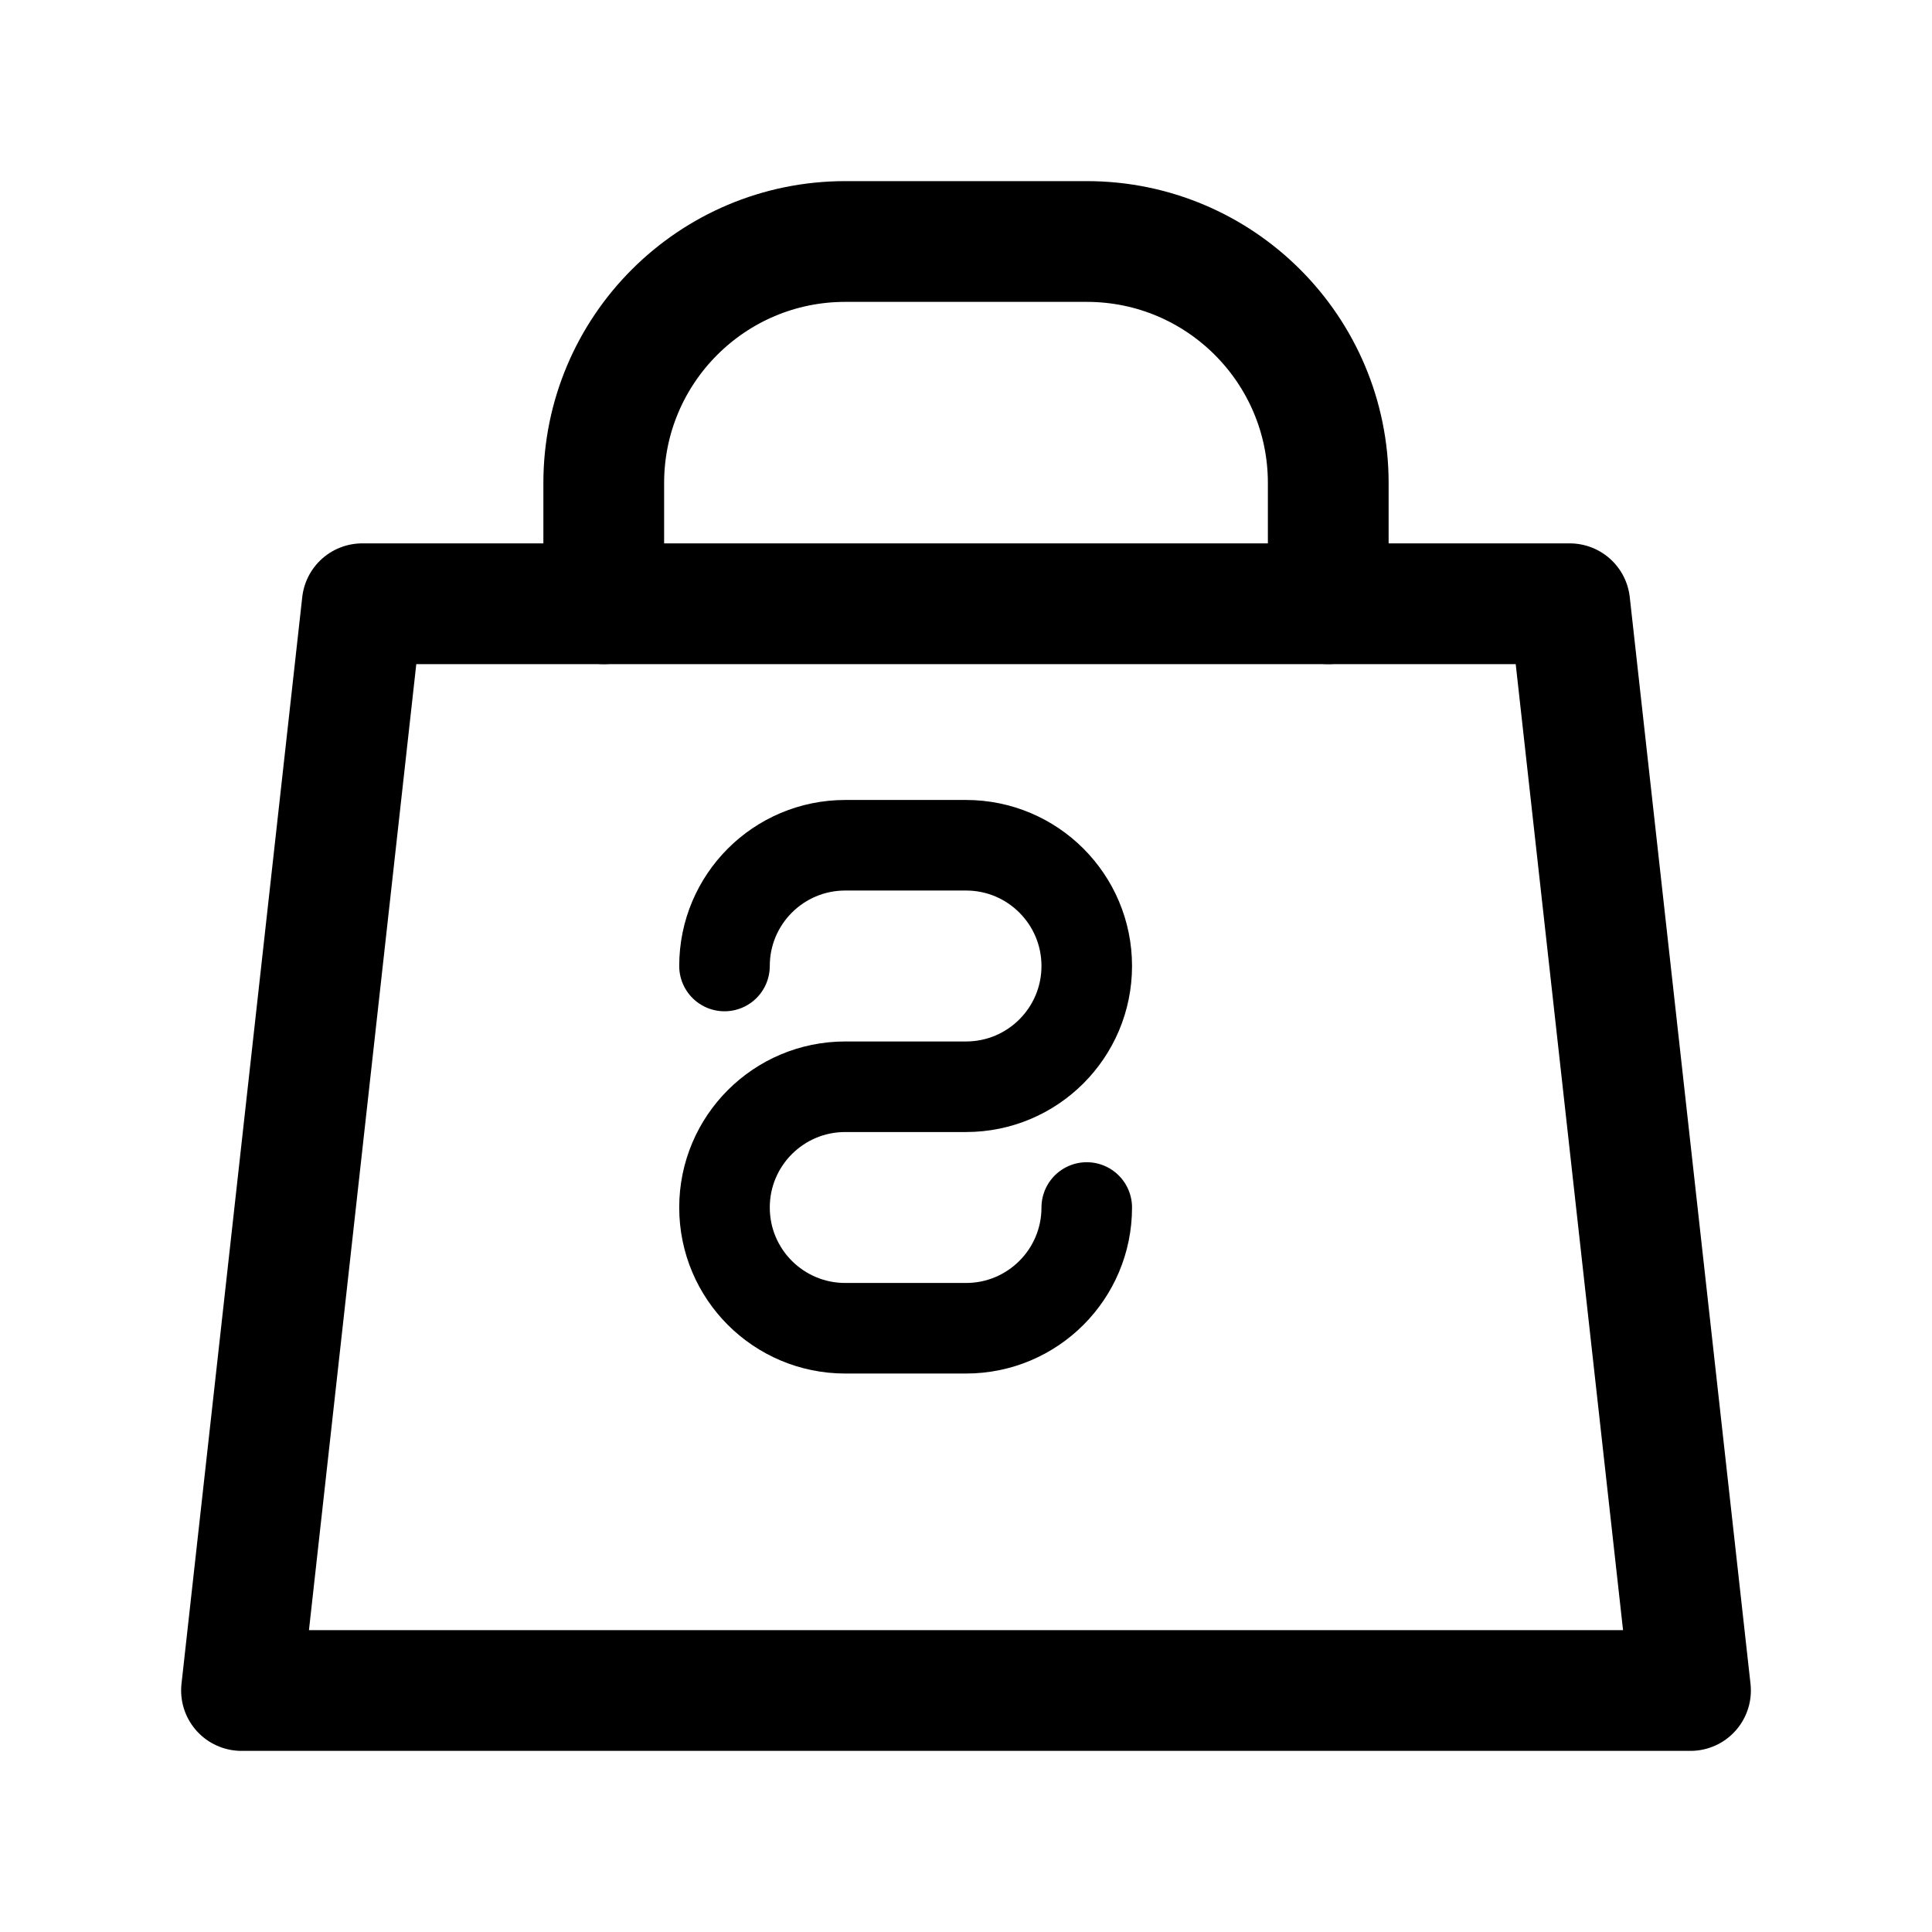 <svg width="32" height="32" viewBox="0 0 32 32" fill="none" xmlns="http://www.w3.org/2000/svg">
  <!-- Shopping bag outline -->
  <path d="M6 10L4 28H28L26 10H6Z" stroke="currentColor" stroke-width="2" stroke-linejoin="round" fill="none"/>
  
  <!-- Shopping bag handles -->
  <path d="M10 10V8C10 5.791 11.791 4 14 4H18C20.209 4 22 5.791 22 8V10" stroke="currentColor" stroke-width="2" stroke-linecap="round" stroke-linejoin="round" fill="none"/>
  
  <!-- S letter in the center -->
  <path d="M12 16C12 14.895 12.895 14 14 14H16C17.105 14 18 14.895 18 16C18 17.105 17.105 18 16 18H14C12.895 18 12 18.895 12 20C12 21.105 12.895 22 14 22H16C17.105 22 18 21.105 18 20" stroke="currentColor" stroke-width="1.5" stroke-linecap="round" fill="none"/>
</svg>
